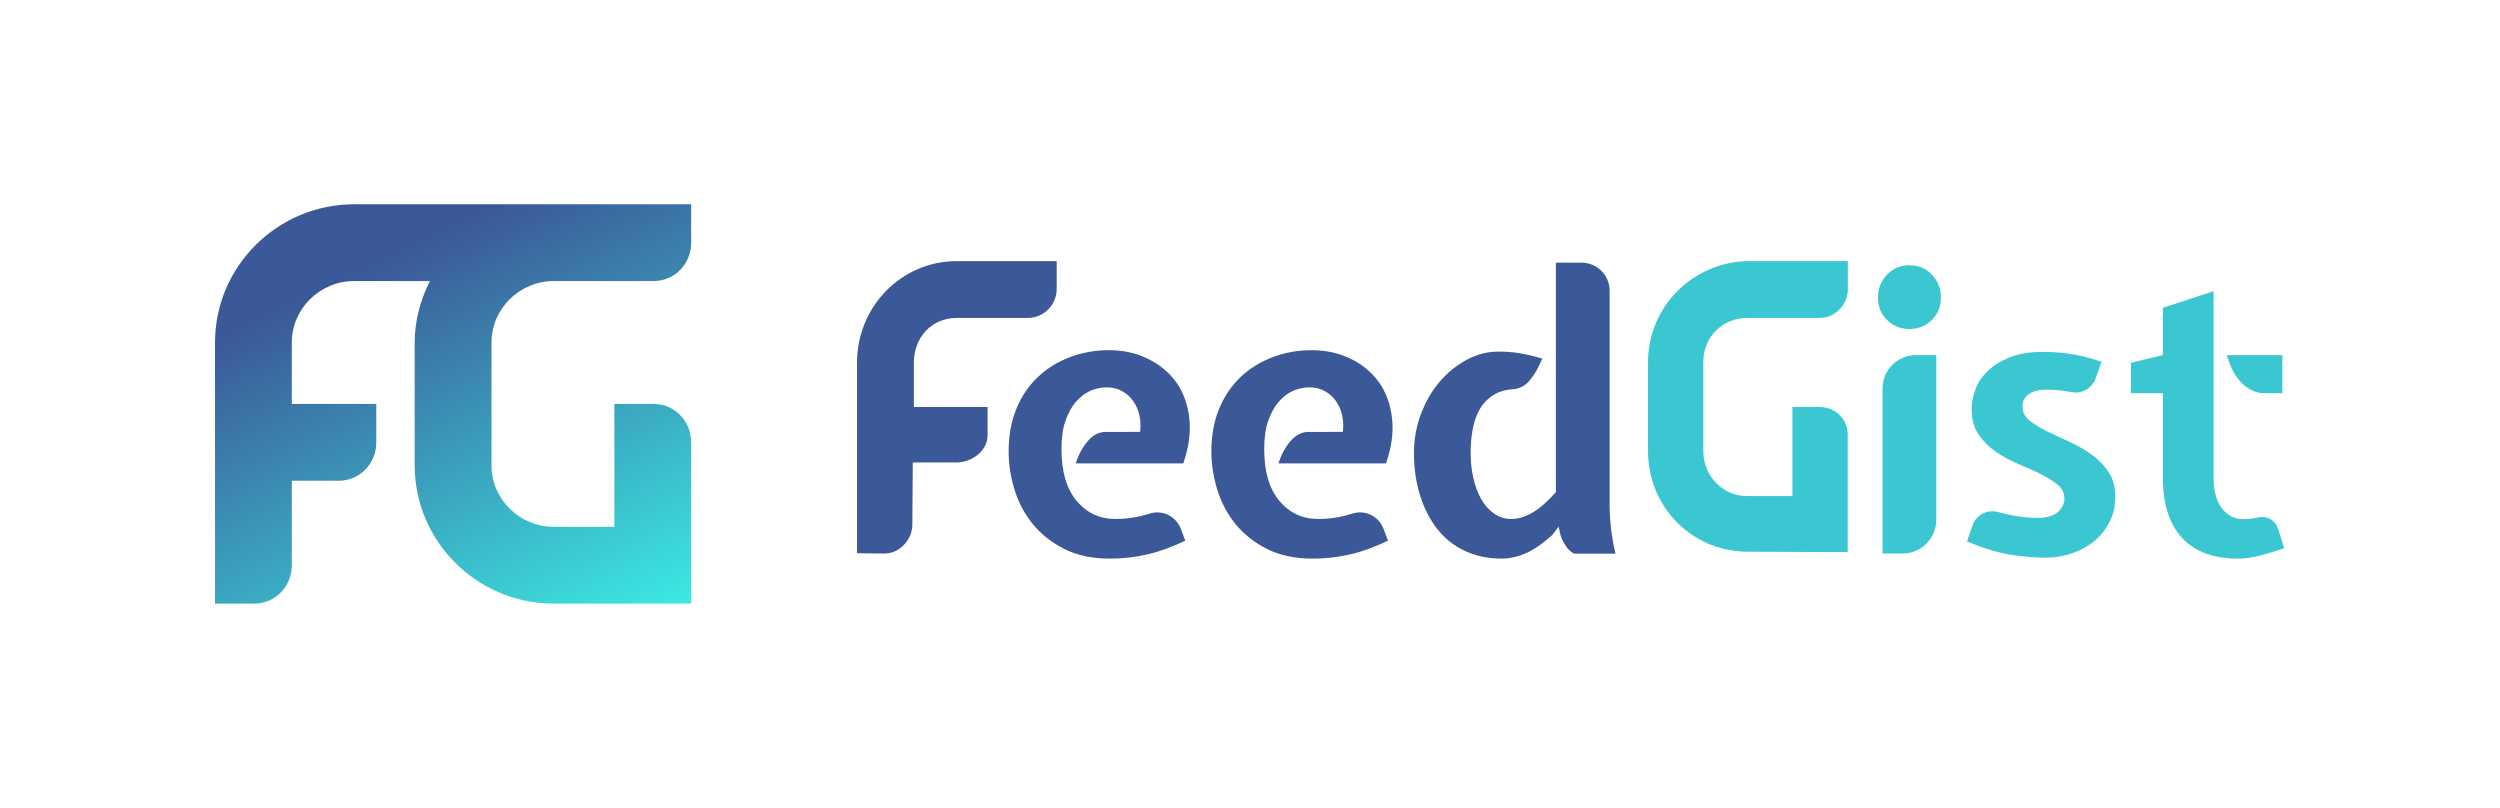 <?xml version="1.0" encoding="utf-8"?>
<!-- Generator: Adobe Illustrator 20.1.0, SVG Export Plug-In . SVG Version: 6.00 Build 0)  -->
<svg version="1.1" xmlns="http://www.w3.org/2000/svg" xmlns:xlink="http://www.w3.org/1999/xlink" x="0px" y="0px"
	 viewBox="0 0 1627.7 526" style="enable-background:new 0 0 1627.7 526;" xml:space="preserve">
<g id="Guides">
</g>
<g id="Layer_1">
	<g>
		<path style="fill:#3B5998;" d="M688,170h-65.1c-36.1,0-64.9,29.7-64.9,66.1v124.1c0,0,17.9,0.2,17.9,0.2c9.9,0,17.8-9.1,18.1-18.1
			l0.3-41.2h28.4c10.1,0,20.3-7.6,20.3-17.7V265h-48v-28.9c0-16.1,11.2-29.1,28-29.1h46.3c10.1,0,18.7-8.4,18.7-18.8v0.5V170z"/>
		<g>
			<linearGradient id="SVGID_1_" gradientUnits="userSpaceOnUse" x1="377.211" y1="434.44" x2="250.604" y2="170.419">
				<stop  offset="0" style="stop-color:#3BEDE4"/>
				<stop  offset="1" style="stop-color:#3B5998"/>
			</linearGradient>
			<path style="fill:url(#SVGID_1_);" d="M360.5,183h65c13.8,0,24.5-11.2,24.5-25v-25H230.5c-49.7,0-90.5,40.3-90.5,90v170h25.5
				c13.8,0,24.5-11.2,24.5-25v-55h30.5c13.8,0,24.5-11.2,24.5-25v-25h-55v-40c0-22.1,18.4-40,40.5-40h49.4c-6,12-9.9,25.6-9.9,40v80
				c0,49.2,40,89.2,89,90v0h91V288c0-13.8-10.7-25-24.5-25H400v80h-39.5c-22.1,0-40.5-17.9-40.5-40v-80
				C320,200.9,338.4,183,360.5,183z"/>
		</g>
		<path style="fill:#3B5998;" d="M742.3,281.2c0.5-3.8,0.3-7.5-0.5-11c-0.8-3.5-2.2-6.6-4.1-9.2c-1.9-2.7-4.3-4.8-7.2-6.4
			c-2.9-1.6-6.3-2.4-10.1-2.4c-3.5,0-7,0.8-10.4,2.2c-3.4,1.5-6.5,3.9-9.4,7.1c-2.8,3.2-5.1,7.4-6.9,12.5
			c-1.8,5.1-2.6,11.2-2.6,18.4c0,14.5,3.2,25.7,9.8,33.6c6.5,7.9,15,11.9,25.5,11.9c5.8,0,11.5-0.7,17.1-2.1c1.6-0.4,3.2-0.9,5-1.4
			c8.3-2.7,17.2,1.7,20.3,9.9l2.9,7.7c-9,4.3-17.5,7.4-25.4,9.1c-7.9,1.8-15.8,2.6-23.6,2.6c-11.5,0-21.4-2.1-29.6-6.2
			s-15.1-9.5-20.5-16.1c-5.4-6.6-9.4-14-12-22.4c-2.6-8.3-3.9-16.8-3.9-25.2c0-10.3,1.7-19.6,5.1-27.8c3.4-8.2,8.1-15,14-20.6
			c5.9-5.6,12.9-9.9,20.9-12.9S713,228,722,228c9.2,0,17.6,1.8,25.2,5.5c7.7,3.7,13.8,8.8,18.5,15.2c4.7,6.5,7.5,14.3,8.6,23.4
			c1.1,9.1-0.2,19-3.9,29.6h-70c1.8-5.8,4.5-10.7,7.9-14.6c3.4-3.9,7.3-5.9,11.6-5.9H742.3z"/>
		<path style="fill:#3B5998;" d="M874.3,281.2c0.5-3.8,0.3-7.5-0.5-11c-0.8-3.5-2.2-6.6-4.1-9.2c-1.9-2.7-4.3-4.8-7.2-6.4
			c-2.9-1.6-6.3-2.4-10.1-2.4c-3.5,0-7,0.8-10.4,2.2c-3.4,1.5-6.5,3.9-9.4,7.1c-2.8,3.2-5.1,7.4-6.9,12.5
			c-1.8,5.1-2.6,11.2-2.6,18.4c0,14.5,3.2,25.7,9.8,33.6c6.5,7.9,15,11.9,25.5,11.9c5.8,0,11.5-0.7,17.1-2.1c1.6-0.4,3.2-0.9,5-1.4
			c8.3-2.7,17.2,1.7,20.3,9.9l2.9,7.7c-9,4.3-17.5,7.4-25.4,9.1c-7.9,1.8-15.8,2.6-23.6,2.6c-11.5,0-21.4-2.1-29.6-6.2
			s-15.1-9.5-20.5-16.1c-5.4-6.6-9.4-14-12-22.4c-2.6-8.3-3.9-16.8-3.9-25.2c0-10.3,1.7-19.6,5.1-27.8c3.4-8.2,8.1-15,14-20.6
			c5.9-5.6,12.9-9.9,20.9-12.9S845,228,854,228c9.2,0,17.6,1.8,25.2,5.5c7.7,3.7,13.8,8.8,18.5,15.2c4.7,6.5,7.5,14.3,8.6,23.4
			c1.1,9.1-0.2,19-3.9,29.6h-70c1.8-5.8,4.5-10.7,7.9-14.6c3.4-3.9,7.3-5.9,11.6-5.9H874.3z"/>
		<path style="fill:#3B5998;" d="M977.8,363.7c-9,0-17.1-1.7-24.2-5.1c-7.2-3.4-13.2-8.2-18-14.4c-4.8-6.2-8.5-13.5-11.1-21.9
			c-2.6-8.4-3.9-17.5-3.9-27.4c0-8.8,1.5-17.2,4.5-25.2s7-15,12.1-21c5.1-6,11-10.8,17.6-14.4c6.7-3.6,13.6-5.4,20.8-5.4
			c4.3,0,8.5,0.3,12.6,0.9c4.1,0.6,9.4,1.8,15.9,3.6c-2.3,5.8-5,10.5-8,14.1c-3,3.6-6.6,5.5-10.8,5.9c-5.2,0.3-9.5,1.6-13,3.8
			c-3.5,2.2-6.3,5-8.5,8.6c-2.2,3.6-3.8,7.9-4.8,12.9s-1.5,10.4-1.5,16.2c0,5.8,0.6,11.3,1.8,16.5c1.2,5.2,2.9,9.7,5.1,13.6
			c2.2,3.9,5,7,8.4,9.4c3.3,2.3,7.1,3.5,11.2,3.5c9.2,0,18.8-5.8,29-17.5V171h16.7c10.1,0,18.3,8.2,18.3,18.3V329
			c0,4.7,0.3,9.6,0.9,14.9c0.6,5.2,1.5,10.8,2.9,16.6h-26.9c-2.2-1.2-4-2.8-5.4-5c-1.4-2.2-2.6-4.4-3.4-6.8l-1.3-5.8l-4.2,5.5
			c-6.5,5.8-12.4,9.8-17.6,12S982.6,363.7,977.8,363.7z"/>
		<path style="fill:#3BC7D1;" d="M1222.7,193.7c0-5.8,2-10.8,5.9-14.9c3.9-4.1,8.8-6.1,14.6-6.1c5.8,0,10.7,2,14.6,6.1
			c3.9,4.1,5.9,9,5.9,14.9c0,5.8-2,10.7-5.9,14.6c-3.9,3.9-8.8,5.9-14.6,5.9c-5.8,0-10.7-2-14.6-5.9
			C1224.6,204.4,1222.7,199.5,1222.7,193.7z"/>
		<path style="fill:#3BC7D1;" d="M1225.7,360.5V252.9c0-12,9.7-21.7,21.7-21.7h13.3v107.2c0,12.2-9.9,22-22,22H1225.7z"/>
		<path style="fill:#3BC7D1;" d="M1284.2,342.2c2.4-7,9.8-10.8,16.9-8.8c2.9,0.8,5.7,1.5,8.3,2c6,1.2,11.7,1.8,17,1.8
			c6.2,0,10.7-1.3,13.5-3.9c2.8-2.6,4.2-5.5,4.2-8.6c0-3.7-1.5-6.8-4.5-9.2s-6.8-4.8-11.2-7c-4.5-2.2-9.3-4.3-14.5-6.5
			c-5.2-2.2-10-4.8-14.5-7.9c-4.5-3.1-8.2-6.8-11.2-11.2c-3-4.4-4.5-10-4.5-16.6c0-4,0.8-8.2,2.4-12.6c1.6-4.4,4.2-8.4,7.9-12
			c3.7-3.6,8.5-6.6,14.4-9c5.9-2.4,13.1-3.6,21.6-3.6c5.7,0,11.5,0.4,17.4,1.2c5.9,0.8,12.9,2.6,20.9,5.2l-3.9,10.9
			c-2.3,6.4-8.9,10.2-15.6,8.9c-1.6-0.3-3-0.5-4.3-0.7c-4-0.6-8.1-0.9-12.2-0.9c-4.8,0-8.6,1-11.4,2.9c-2.8,1.9-4.1,4.6-4.1,8.1
			s1.5,6.5,4.5,9s6.8,4.8,11.2,7c4.5,2.2,9.3,4.4,14.5,6.8c5.2,2.3,10,5.1,14.5,8.2c4.5,3.2,8.2,7,11.2,11.4c3,4.4,4.5,9.9,4.5,16.4
			c0,6-1.2,11.5-3.8,16.4c-2.5,4.9-5.8,9.1-10,12.5c-4.2,3.4-9,6-14.4,7.9c-5.4,1.8-11,2.8-16.9,2.8c-6.5,0-13.9-0.6-22.2-1.8
			c-8.3-1.2-18.1-4.1-29.2-8.8L1284.2,342.2z"/>
		<path style="fill:#3BC7D1;" d="M1408.2,256h-20.8v-19.8l20.8-5v-30.8l33-10.8V311c0,8.5,1.8,15.1,5.4,19.9
			c3.6,4.8,8.3,7.1,14.1,7.1c2.3,0,5-0.2,8.1-0.8c0.6-0.1,1.2-0.2,1.9-0.4c5.4-1.1,10.7,2,12.4,7.2l4.1,12.9
			c-6.3,2.2-11.9,3.8-16.6,5c-4.8,1.2-9.2,1.8-13.4,1.8c-16,0-28.2-4.5-36.5-13.5c-8.3-9-12.5-22.1-12.5-39.2V256z M1474.7,256
			c-3.7,0-6.9-0.8-9.6-2.4c-2.8-1.6-5.1-3.5-7.1-5.9c-2-2.3-3.7-5-5-7.9c-1.3-2.9-2.4-5.8-3.2-8.6h36.2V256H1474.7z"/>
		<path style="fill:#3BC7D1;" d="M1137.6,170c-36,1-64.6,29.9-64.6,65.9v23.3l0,0v34.6c0,35.8,28,64.9,64,65.4l66,0.3v-76.7
			c0-10-8.1-17.8-18.2-17.8H1167v58h-29.4c-16.1,0-28.6-13.2-28.6-29.3v-58.2c0-16.1,12.5-28.5,28.6-28.5h47.3
			c10,0,18.2-8.7,18.2-18.7V170H1137.6z"/>
	</g>
</g>
</svg>
